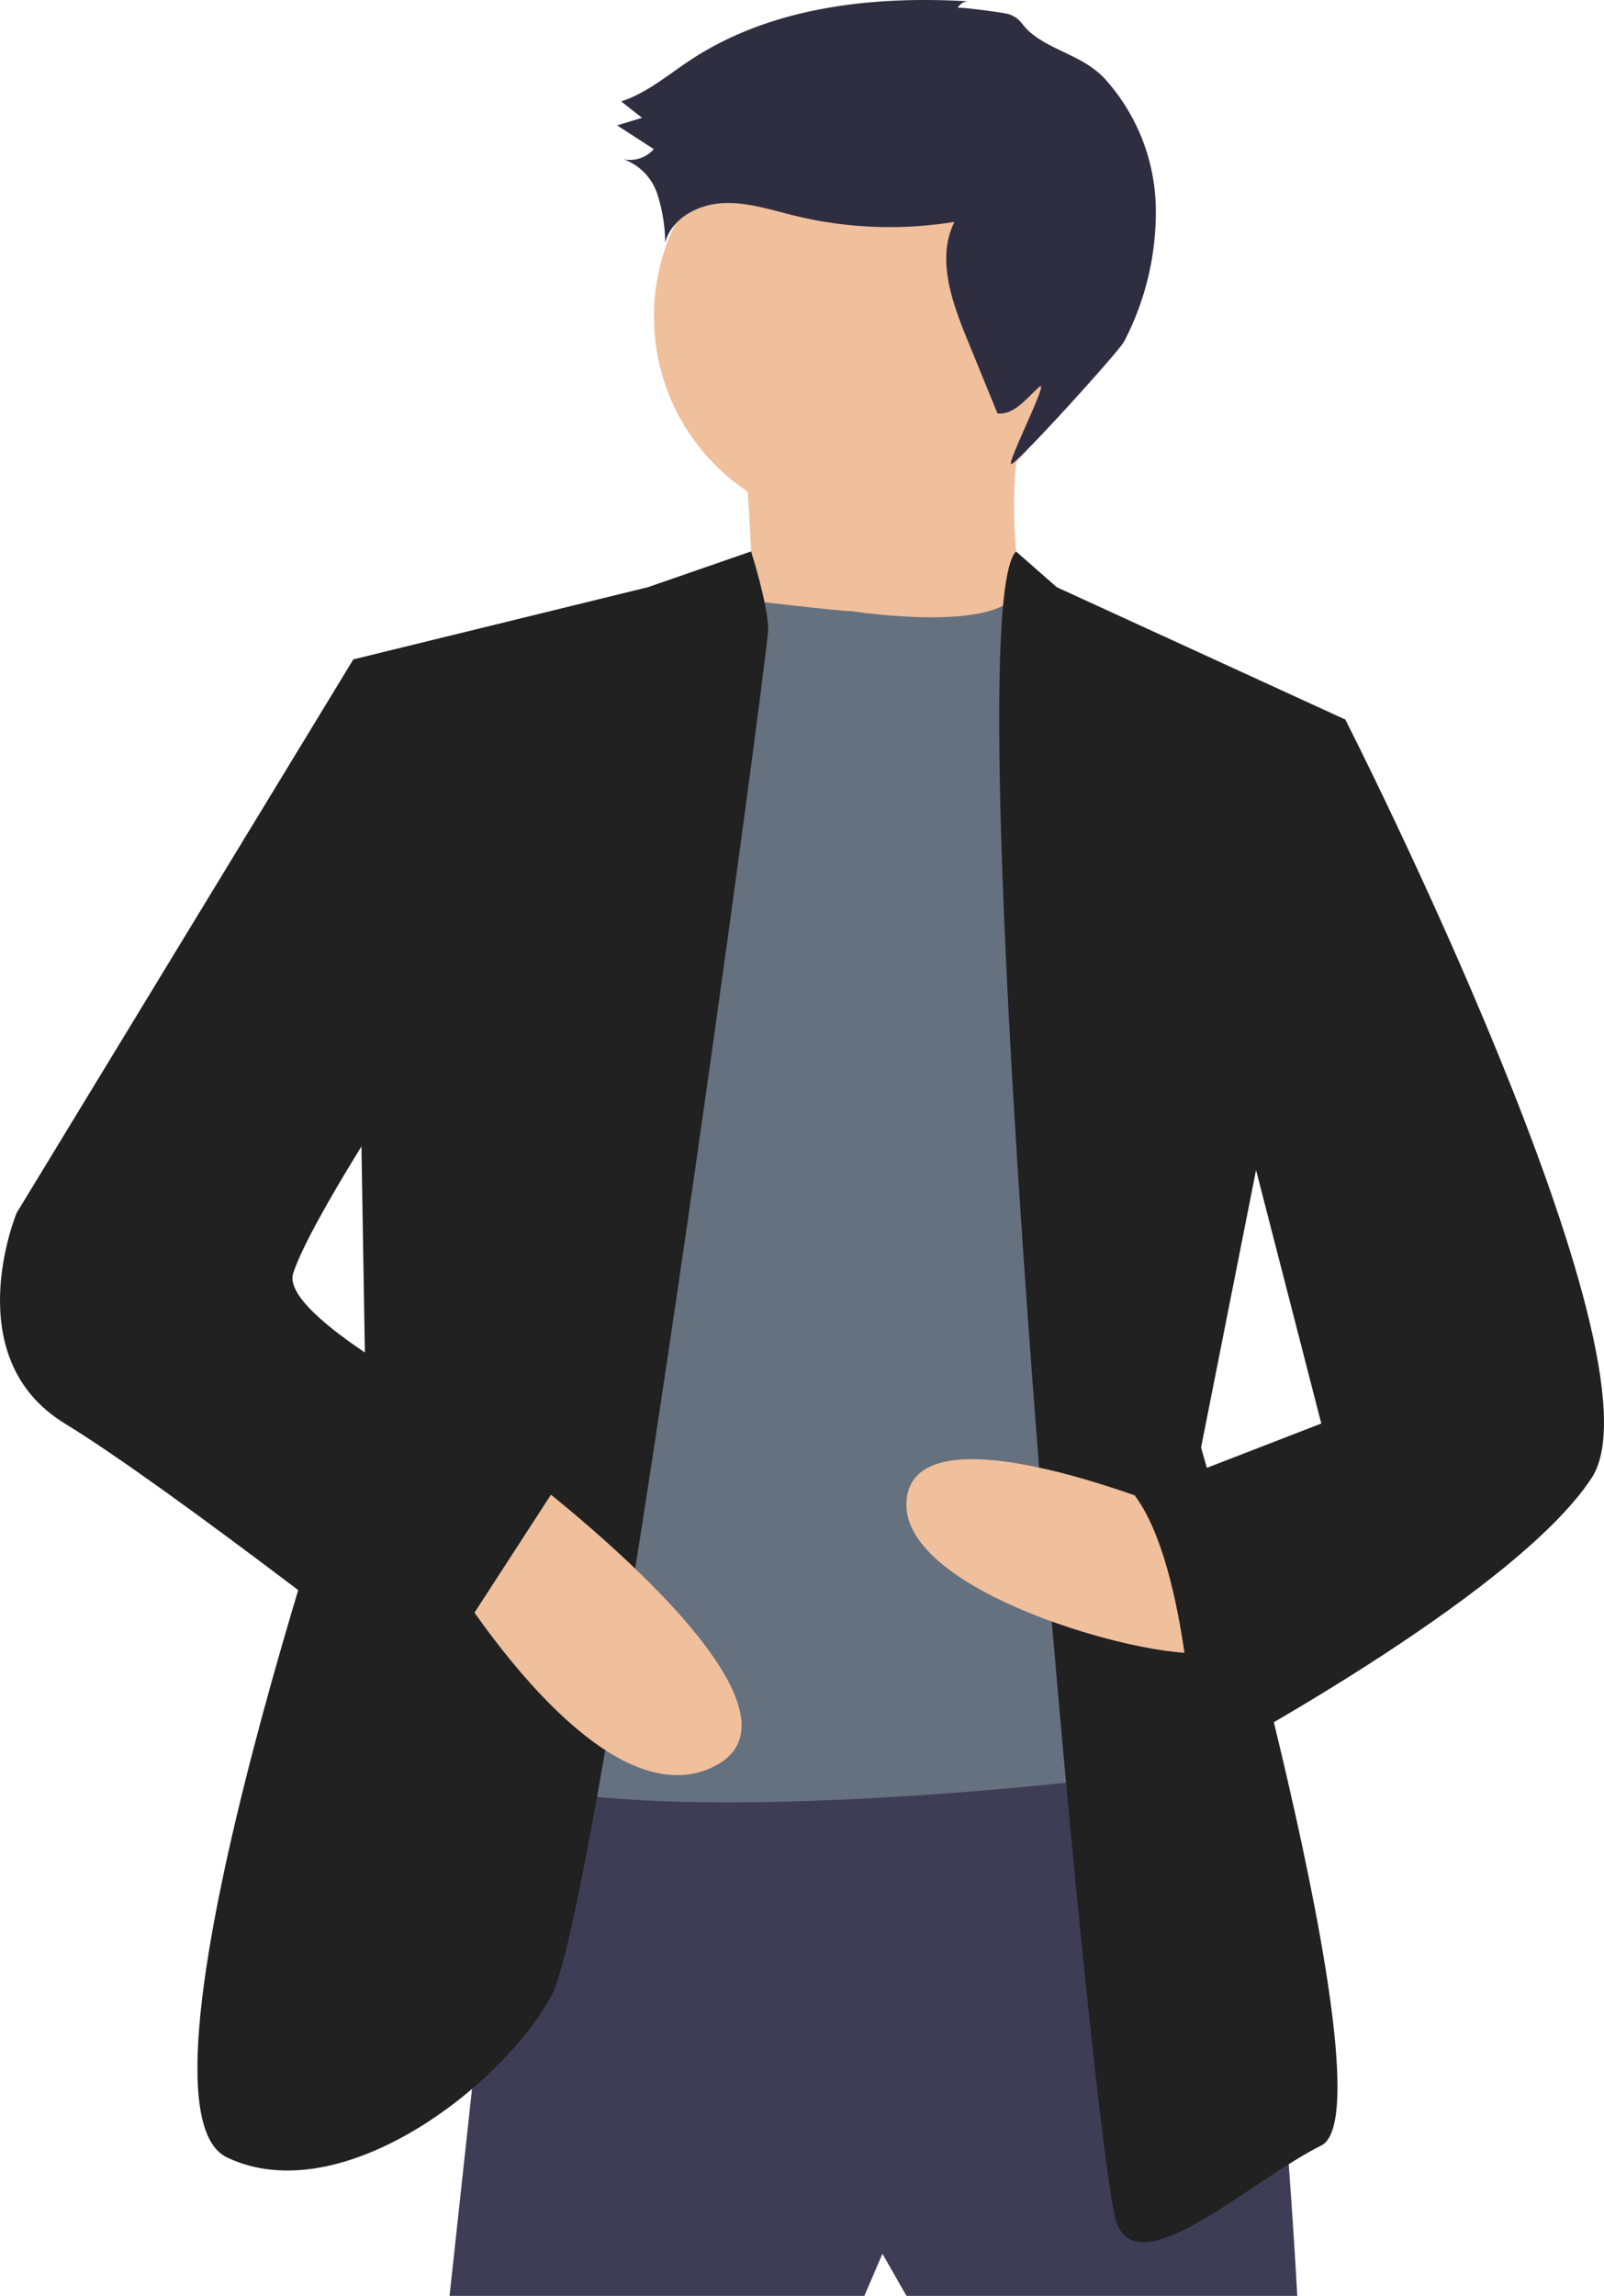 <svg xmlns="http://www.w3.org/2000/svg" width="273.331" height="390.954" viewBox="0 0 273.331 390.954">
  <g id="Grupo_48" data-name="Grupo 48" transform="translate(-1366.036 -280.27)">
    <path id="Trazado_80" data-name="Trazado 80" d="M818.519,658.605l-10.245,94.256h70.692l3.073-7.172,4.1,7.172h66.594s-5.123-97.329-14.343-100.4S818.519,658.605,818.519,658.605Z" transform="translate(634.365 -81.637)" fill="#3f3d56"/>
    <circle id="Elipse_9" data-name="Elipse 9" cx="35.858" cy="35.858" r="35.858" transform="translate(1477.472 298.3)" fill="#f0bf9c"/>
    <path id="Trazado_81" data-name="Trazado 81" d="M894.091,280.645s3.073,32.785,0,34.834,49.177,1.025,49.177,1.025-7.172-29.711,0-44.054Z" transform="translate(598.75 76.052)" fill="#f0bf9c"/>
    <path id="Trazado_82" data-name="Trazado 82" d="M875.276,330.9s26.362,4.106,28.549-4.094l13.456,18.437,1.025,184.413s-109.623,13.319-113.721-8.2,42.005-191.585,42.005-191.585l11.607-.751S873.227,330.9,875.276,330.9Z" transform="translate(636.006 53.458)" fill="#66717f"/>
    <path id="Trazado_83" data-name="Trazado 83" d="M829.1,316.375l-17.579,6.092-50.2,12.294L763.372,457.7s-43.03,122.942-23.564,132.163,47.128-12.294,55.324-27.662,36.883-228.467,36.883-232.565S829.1,316.375,829.1,316.375Z" transform="translate(664.924 57.794)" fill="#212121"/>
    <path id="Trazado_84" data-name="Trazado 84" d="M971.431,316.375l6.943,6.092,49.177,22.539-24.588,123.967s32.785,112.7,20.49,118.844-30.735,23.564-34.833,13.319S960.39,327.7,971.431,316.375Z" transform="translate(567.74 57.794)" fill="#212121"/>
    <path id="Trazado_85" data-name="Trazado 85" d="M988.639,590.191s-46.1-19.466-47.128-2.049,52.25,29.711,52.25,24.588S988.639,590.191,988.639,590.191Z" transform="translate(578.991 -52.154)" fill="#f0bf9c"/>
    <path id="Trazado_86" data-name="Trazado 86" d="M819.111,584.528s53.275,39.956,32.785,50.2-47.128-35.858-47.128-35.858Z" transform="translate(635.822 -53.663)" fill="#f0bf9c"/>
    <path id="Trazado_87" data-name="Trazado 87" d="M915.2,157.047a1.978,1.978,0,0,1,1.9-1.129c-16.417-.982-33.708.931-47.442,9.978-3.846,2.534-7.438,5.632-11.817,7.06l3.555,2.787-4.247,1.295,6.25,4.039a5.417,5.417,0,0,1-5.159,1.728,9.388,9.388,0,0,1,5.732,5.852,27.778,27.778,0,0,1,1.37,8.342c1.05-4.075,5.5-6.474,9.7-6.718s8.3,1.142,12.388,2.139a68.528,68.528,0,0,0,27.2,1.046c-3.072,6.164-.481,13.517,2.127,19.891l5.206,12.728c2.89.291,4.933-2.584,7.111-4.506,1.985-1.752-5.917,13.66-4.693,13.1,1.589-.734,18.361-19.251,19.147-20.815a47.618,47.618,0,0,0,5.41-23.078,33.656,33.656,0,0,0-8.744-21.754c-3.734-3.931-8.9-4.619-12.707-7.887-1.5-1.286-1.5-2.29-3.563-3.04C923.241,157.851,915.314,156.8,915.2,157.047Z" transform="translate(614.049 124.585)" fill="#2f2e41"/>
    <path id="Trazado_88" data-name="Trazado 88" d="M744.566,350.912l-7.172-3.074-57.373,94.256s-10.245,24.588,8.2,35.858,61.471,45.079,61.471,45.079l24.588-37.907s-50.2-23.564-47.128-32.785,19.466-33.809,19.466-33.809Z" transform="translate(688.852 44.716)" fill="#212121"/>
    <path id="Trazado_89" data-name="Trazado 89" d="M1030.684,361.865,1044,363.914s55.324,108.6,42.005,129.089-67.618,49.177-67.618,49.177-1.025-33.809-10.245-46.1l31.76-12.294-17.417-67.618Z" transform="translate(551.289 38.887)" fill="#212121"/>
  </g>
</svg>

